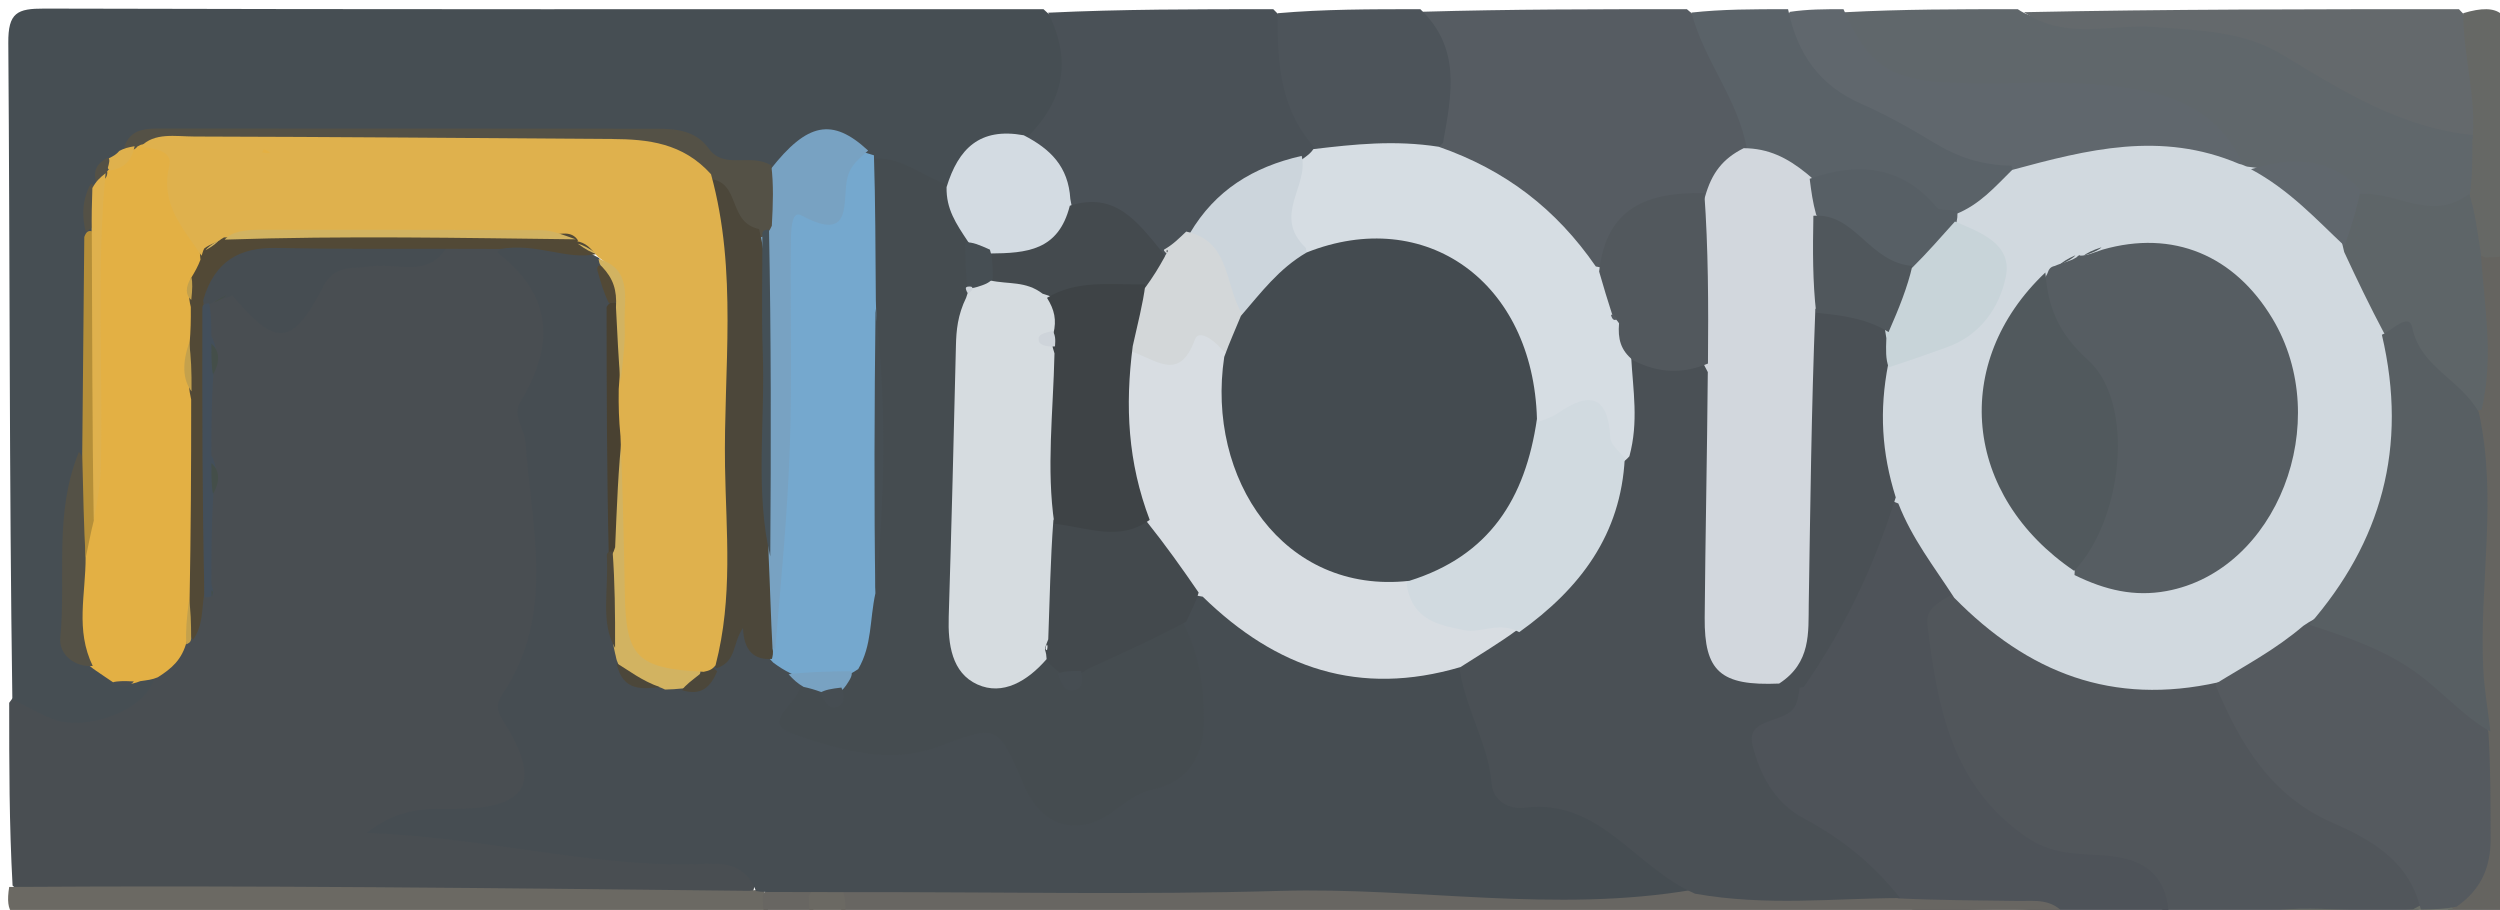 <svg version="1.1" id="Layer_1" xmlns="http://www.w3.org/2000/svg" xmlns:xlink="http://www.w3.org/1999/xlink" x="0px" y="0px"
	 width="100%" viewBox="0 0 272 99" enable-background="new 0 0 272 99" xml:space="preserve">
<path fill="#494E52" opacity="1" stroke="none" 
	d="
M1.368,96.349 
	C1,89.646 1,83.291 1,76.468 
	C2.503,74.19 4.165,75.077 5.952,75.528 
	C9.055,76.31 12.19,76.607 14.626,73.297 
	C15.491,71.619 17.013,70.894 17.811,69.153 
	C18.066,68.663 18.17,68.467 18.47,68.004 
	C19.218,67.125 20,66.704 20.333,65.534 
	C20.471,65.027 20.521,64.822 20.661,64.312 
	C20.887,63.596 21.007,63.18 21.173,62.432 
	C21.6,59.798 21.468,57.474 21.507,54.8 
	C21.553,52.994 21.607,51.545 21.513,49.728 
	C21.496,47.128 21.5,44.897 21.505,42.301 
	C21.508,40.497 21.664,39.06 21.531,37.257 
	C21.507,35.91 21.499,34.926 21.659,33.574 
	C21.838,32.973 21.945,32.744 22.311,32.234 
	C23.199,31.529 23.828,31.104 24.862,30.653 
	C26.61,30.38 27.792,30.908 28.939,31.614 
	C30.308,32.457 31.713,32.215 32.308,30.83 
	C33.821,27.31 36.749,27.387 39.775,27.498 
	C42.952,27.615 46.018,27.182 49.235,25.623 
	C50.869,25.495 52.138,25.482 53.777,25.722 
	C54.936,26.174 55.331,27.237 55.983,27.418 
	C64.503,29.783 61.268,36.456 60.8,41.613 
	C60.534,44.544 60.271,47.417 60.245,50.388 
	C60.172,58.78 61.862,67.328 58.377,75.489 
	C57.776,76.896 58.318,78.411 58.635,79.89 
	C60.395,88.085 58.088,90.626 51.054,89.708 
	C59.122,89.876 68.177,91.551 77.368,91.738 
	C82.26,91.837 83.229,93.418 81.613,97.997 
	C65.418,98.667 49.598,98.665 33.779,98.092 
	C24.857,97.769 15.928,98.245 7.004,97.839 
	C5.149,97.755 3.253,98.205 1.368,96.349 
z"/>
<path fill="#464E53" opacity="1" stroke="none" 
	d="
M16.797,73.669 
	C16.07,77.187 9.396,79.721 5.605,78.184 
	C4.253,77.635 2.991,76.862 1.344,76.096 
	C1,52.222 1.084,28.444 0.903,4.667 
	C0.878,1.362 1.879,0.926 4.816,0.934 
	C40.898,1.035 76.98,1 113.531,1 
	C119.757,6.594 119.758,10.274 113.679,14.611 
	C110.197,16.811 106.34,17.702 103.686,21.117 
	C100.083,22.526 98.13,19.706 95.202,18.722 
	C94.591,18.602 94.348,18.558 93.765,18.374 
	C91.761,16.293 89.899,16.096 87.906,17.682 
	C86.615,18.709 85.348,19.718 83.16,19.482 
	C79.771,19.402 77.183,18.29 74.41,17.109 
	C70.211,15.321 65.333,15.742 60.797,15.633 
	C46.764,15.295 32.714,15.27 18.684,16.07 
	C17.843,16.118 17.091,16.479 16.097,17.244 
	C15.292,17.696 14.813,17.89 14.01,18.229 
	C12.921,18.969 12.247,19.617 11.649,20.804 
	C10.9,22.542 10.669,24.026 10.58,25.95 
	C10.42,33.324 10.556,40.291 10.463,47.663 
	C7.481,54.032 9.389,60.722 7.648,66.882 
	C7.209,68.437 8.409,69.246 10.137,69.759 
	C11.142,70.086 11.697,70.498 12.544,71.05 
	C13.608,71.564 14.438,71.783 15.523,72.234 
	C16.115,72.699 16.384,73.035 16.797,73.669 
z"/>
<path fill="#51565B" opacity="1" stroke="none" 
	d="
M243.383,99.781 
	C240.958,100 238.917,100 236.438,100 
	C233.432,97.152 230.309,95.601 226.406,95.391 
	C217.737,94.924 213.613,88.342 209.948,81.969 
	C207.67,78.008 208.234,72.902 207.467,68.321 
	C207.049,65.825 208.798,64.38 211.52,63.64 
	C212.756,63.404 213.667,63.418 214.291,63.976 
	C221.892,70.766 230.775,73.522 241.207,72.765 
	C243.837,76.131 246.96,78.57 248.624,82.328 
	C249.757,84.886 252.567,86.22 255.171,87.356 
	C258.257,88.702 260.836,90.699 262.963,93.291 
	C264.582,95.264 265.428,97.259 262.631,99.383 
	C256.072,99.567 249.919,99.407 243.383,99.781 
z"/>
<path fill="#4E5359" opacity="1" stroke="none" 
	d="
M212.553,64.534 
	C211.027,65.582 209.463,66.056 209.709,68.042 
	C210.802,76.866 212.27,85.405 220.447,91.061 
	C223.056,92.865 225.649,92.883 228.446,93.039 
	C232.437,93.263 235.708,94.442 235.983,99.617 
	C232.639,100 229.277,100 225.458,100 
	C219.615,97.876 213.999,99.528 208.109,98.976 
	C201.425,95.198 194.332,92.436 190.258,85.844 
	C186.861,80.347 187.407,78.961 193.205,76.135 
	C193.654,75.916 193.934,75.476 194.399,74.715 
	C199.253,70.081 198.884,63.336 202.358,58.426 
	C203.279,57.124 203.397,55.255 205.499,54.338 
	C210.969,55.611 212.323,59.586 212.553,64.534 
z"/>
<path fill="#565C62" opacity="1" stroke="none" 
	d="
M154.757,1.278 
	C164.354,1 173.708,1 183.531,1 
	C188.298,4.922 192.022,9.14 191.447,15.919 
	C190.783,18.604 188.682,19.853 187.198,21.966 
	C181.72,22.911 178.104,26.104 174.475,29.951 
	C172.912,30.219 171.612,30.069 170.925,29.128 
	C167.034,23.794 161.323,20.8 155.857,16.943 
	C154.537,11.645 154.804,6.579 154.757,1.278 
z"/>
<path fill="#60676B" opacity="1" stroke="none" 
	d="
M200.733,1.331 
	C207.021,1 213.042,1 219.532,1 
	C221.385,2.276 223.112,1.975 224.751,1.989 
	C228.747,2.022 232.744,1.957 236.74,2.01 
	C242.565,2.087 248.294,2.462 253.365,5.944 
	C258.455,9.44 264.611,10.851 270.133,14.438 
	C271.279,16.511 270.97,18.339 270.704,20.577 
	C267.019,25.624 262.733,25.626 257.641,22.911 
	C253.316,21.225 249.75,18.332 244.694,19.33 
	C244.054,19.164 243.808,19.052 243.255,18.667 
	C239.027,12.012 232.292,12.275 226.143,11.582 
	C221.206,11.026 216.177,11.556 211.193,11.348 
	C207.414,11.19 203.997,10.132 201.467,7.076 
	C200.121,5.45 199.189,3.765 200.733,1.331 
z"/>
<path fill="#4A5157" opacity="1" stroke="none" 
	d="
M111.642,15.062 
	C115.767,10.977 116.646,6.679 114.037,1.382 
	C122.021,1 130.042,1 138.531,1 
	C142.631,4.948 141.877,10.472 144.057,15.35 
	C144.064,16.269 143.921,16.761 143.423,17.506 
	C138.654,19.657 134.803,22.563 130.882,25.96 
	C130.139,27.046 129.391,27.561 128.141,27.904 
	C127.385,28.018 126.956,28.048 126.208,28.121 
	C125.671,28.197 125.452,28.214 124.897,28.206 
	C121.596,26.732 119.502,23.727 115.61,23.209 
	C113.514,20.771 112.103,18.295 111.642,15.062 
z"/>
<path fill="#686662" opacity="1" stroke="none" 
	d="
M206.528,97.744 
	C211.185,97.967 215.415,97.957 219.643,98.024 
	C221.389,98.052 223.283,97.68 224.81,99.666 
	C180.979,100 136.958,100 92.469,100 
	C91.31,99.182 91.091,98.249 91.542,96.765 
	C93.27,94.63 95.361,94.66 97.31,94.664 
	C123.842,94.715 150.398,93.601 176.881,96.088 
	C178.957,96.283 180.763,95.29 183.232,95.378 
	C191.173,96.068 198.899,94.155 206.528,97.744 
z"/>
<path fill="#60676D" opacity="1" stroke="none" 
	d="
M200.572,1 
	C203.153,6.945 205.6,8.707 212.017,8.986 
	C219.105,9.294 226.214,8.443 233.293,9.89 
	C238.002,10.852 241.603,12.93 243.905,17.567 
	C243.259,19.261 242.004,19.677 240.628,19.335 
	C233.803,17.634 227.147,18.737 220.106,20.457 
	C210.946,20.39 204.387,15.005 197.477,10.793 
	C194.611,9.045 191.948,5.789 194.732,1.29 
	C196.714,1 198.429,1 200.572,1 
z"/>
<path fill="#5A6268" opacity="1" stroke="none" 
	d="
M194.542,1 
	C195.542,5.859 197.936,9.29 202.503,11.295 
	C205.23,12.493 207.853,13.968 210.402,15.517 
	C212.96,17.073 215.622,17.991 218.849,18.023 
	C220.472,22.492 216.686,22.607 214.099,24.12 
	C212.03,24.747 210.096,25.683 208.622,24.161 
	C205.4,20.836 201.285,20.906 196.827,20.659 
	C193.904,20.04 191.661,18.96 190.079,16.31 
	C189.118,10.742 185.436,6.722 184.033,1.368 
	C187.361,1 190.723,1 194.542,1 
z"/>
<path fill="#6B6963" opacity="1" stroke="none" 
	d="
M1,96.5 
	C27.686,96.315 54.372,96.63 81.526,96.923 
	C82.245,96.829 82.495,96.756 83.064,96.912 
	C83.795,97.87 83.818,98.617 83.238,99.689 
	C56.655,100 30.31,99.958 3.965,100.068 
	C1.435,100.079 0.53,99.441 1,96.5 
z"/>
<path fill="#64696C" opacity="1" stroke="none" 
	d="
M269.417,14.731 
	C261.227,13.981 254.809,9.863 248.316,5.945 
	C244.007,3.345 239.223,3.321 234.429,2.94 
	C229.753,2.568 224.852,4.447 220.202,1.326 
	C235.688,1 251.375,1 267.531,1 
	C271.554,5.085 271.873,9.611 269.417,14.731 
z"/>
<path fill="#4D545A" opacity="1" stroke="none" 
	d="
M143.334,16.415 
	C139.225,11.994 138.983,6.974 139,1.44 
	C144.022,1 149.044,1 154.533,1 
	C158.981,5.248 157.955,10.204 157.001,15.556 
	C152.78,19.815 148.249,18.826 143.334,16.415 
z"/>
<path fill="#656460" opacity="1" stroke="none" 
	d="
M272.617,27.733 
	C273,50.355 272.853,72.712 273.128,95.064 
	C273.181,99.368 272.114,100.836 267.499,100 
	C266.835,99.782 266.671,99.564 266.342,98.969 
	C268.504,92.74 269.089,86.68 268.432,80.056 
	C267.1,68.371 268.701,57.009 267.727,45.29 
	C268.746,41.504 268.498,38.124 268.085,34.728 
	C267.811,32.479 267.414,30.189 269.2,27.825 
	C270.435,27.066 271.331,27.066 272.617,27.733 
z"/>
<path fill="#666865" opacity="1" stroke="none" 
	d="
M273,27.531 
	C272.251,28 271.501,27.999 270.377,27.999 
	C266.865,26.585 266.697,24.403 268.689,21.37 
	C268.996,19.286 268.996,17.572 268.995,15.43 
	C269.479,10.563 268.01,6.272 268.001,1.435 
	C271.987,0.234 273.431,1.464 273.129,5.87 
	C272.647,12.904 273,19.996 273,27.531 
z"/>
<path fill="#6A6E68" opacity="1" stroke="none" 
	d="
M266.678,98.581 
	C267.022,99.059 267.019,99.247 267.008,99.718 
	C259.312,100 251.625,100 243.469,100 
	C249.251,97.831 255.713,99.552 262.517,98.949 
	C263.977,98.084 265.079,97.797 266.678,98.581 
z"/>
<path fill="#686662" opacity="1" stroke="none" 
	d="
M83.417,100 
	C82.998,99.267 82.997,98.533 82.994,97.433 
	C84.105,95.489 85.586,95.294 87.685,96.196 
	C88.757,97.292 88.852,98.207 88.26,99.595 
	C86.611,100 85.222,100 83.417,100 
z"/>
<path fill="#6B6963" opacity="1" stroke="none" 
	d="
M88.4,100 
	C88.002,99.271 88.003,98.541 88.007,97.447 
	C88.948,95.986 90.086,95.943 91.659,96.772 
	C91.993,97.817 91.997,98.544 92,99.636 
	C90.933,100 89.867,100 88.4,100 
z"/>
<path fill="#464D52" opacity="1" stroke="none" 
	d="
M92.459,97.064 
	C90.928,97.071 89.867,97.053 88.407,97.058 
	C86.616,97.064 85.222,97.045 83.41,97.047 
	C82.826,97.039 82.66,97.012 82.244,96.943 
	C80.879,93.408 77.91,93.986 75.345,94.032 
	C63.868,94.235 52.772,91.12 39.908,90.612 
	C43.713,87.632 46.826,88.052 49.788,88.009 
	C57.289,87.901 58.87,85.289 55.084,78.971 
	C54.362,77.767 53.663,77.011 54.676,75.506 
	C60.502,66.85 57.812,57.327 57.163,48.051 
	C57.065,46.652 55.728,45.224 56.59,43.788 
	C60.227,37.732 60.379,32.292 54.074,27.444 
	C57.821,23.717 61.279,26.046 65.142,28.05 
	C66.522,29.518 67.253,30.843 67.445,32.892 
	C67.537,41.632 67.482,49.912 67.5,58.624 
	C67.546,62.295 67.357,65.548 68.219,69.093 
	C68.395,69.666 68.47,69.886 68.672,70.419 
	C69.348,71.916 70.232,72.712 71.798,73.11 
	C72.484,73.206 72.877,73.23 73.561,73.193 
	C74.888,73.018 75.564,72.392 76.236,71.254 
	C76.815,70.456 76.313,71.124 76.714,70.591 
	C80.308,65.825 80.308,65.825 84.422,70.408 
	C85.376,70.909 86.084,71.113 86.952,71.791 
	C87.578,72.702 87.952,73.342 88.311,74.384 
	C88.085,78.258 89.037,79.767 93.176,79.283 
	C96.732,78.867 100.179,79.354 103.655,77.423 
	C107.064,75.53 110.92,77.92 113.112,82.346 
	C115.611,87.392 116.331,86.876 121.407,85.141 
	C131.263,81.772 127.976,74.513 127.534,67.553 
	C127.447,66.047 127.881,65.123 129.04,64.138 
	C131.284,63.211 133.03,63.676 134.48,64.913 
	C140.916,70.399 148.188,72.663 156.58,70.923 
	C157.216,70.791 157.895,70.984 158.902,71.272 
	C162.952,73.055 162.584,76.906 163.599,79.854 
	C164.804,83.356 166.607,85.009 170.384,85.905 
	C176.389,87.329 181.465,90.732 184.265,96.792 
	C169.115,99.399 154.215,96.496 139.284,96.929 
	C123.844,97.377 108.381,97.035 92.459,97.064 
z"/>
<path fill="#E3B044" opacity="1" stroke="none" 
	d="
M12.361,74.273 
	C11.585,73.764 11.142,73.434 10.451,72.977 
	C6.154,70.078 8.009,66.06 8.023,61.994 
	C8.249,60.109 8.552,58.675 8.611,56.772 
	C10.807,47.242 9.746,37.993 10.007,28.807 
	C10.077,26.35 9.713,23.869 10.512,21.046 
	C10.747,20.394 10.837,20.135 11.052,19.491 
	C11.845,17.956 13.338,17.601 14.081,15.998 
	C14.506,15.538 14.716,15.394 15.295,15.163 
	C19.068,14.655 21.155,15.739 21.024,19.583 
	C20.937,22.139 22.731,24.215 23.106,27.053 
	C23.357,28.142 23.285,28.859 22.913,29.896 
	C22.497,31.12 22.112,31.985 22.023,33.289 
	C21.998,34.601 22.002,35.56 21.983,36.893 
	C21.735,39.324 21.401,41.381 21.973,43.855 
	C22.187,50.68 22.073,57.088 21.833,63.926 
	C20.88,65.935 21.215,67.799 20.316,69.796 
	C19.793,71.767 18.71,72.71 17.174,73.686 
	C16.517,73.963 16.054,73.991 15.256,74.111 
	C14.207,74.54 13.451,74.502 12.361,74.273 
z"/>
<path fill="#464D52" opacity="1" stroke="none" 
	d="
M48.706,26.716 
	C46.673,30.336 43.238,28.556 40.301,28.981 
	C38.405,29.256 36.422,28.771 35.221,31.091 
	C31.807,37.684 30.055,37.849 25.281,32.145 
	C24.577,32.474 23.981,32.483 23.225,32.82 
	C23.005,33 22.996,33.005 22.993,33.01 
	C22.682,33.08 22.375,33.145 21.816,32.811 
	C23.019,26.444 24.053,25.385 29.767,25.556 
	C35.984,25.742 42.268,24.573 48.706,26.716 
z"/>
<path fill="#524936" opacity="1" stroke="none" 
	d="
M49.412,27.072 
	C42.692,27.062 36.388,27.114 30.088,26.978 
	C26.107,26.893 23.358,28.359 22.106,32.655 
	C23.28,43.369 22.353,53.756 22.22,64.566 
	C21.925,66.48 22.111,68.005 20.996,69.626 
	C20.307,68.566 20.555,67.177 20.626,65.401 
	C20.763,57.978 20.805,50.959 20.8,43.473 
	C20.29,41.303 20.565,39.566 20.627,37.421 
	C20.748,35.935 20.773,34.87 20.76,33.408 
	C20.474,32.225 20.495,31.421 20.775,30.277 
	C21.261,29.468 21.527,28.996 21.811,28.254 
	C21.764,27.717 21.698,27.451 21.807,26.812 
	C22.282,25.968 22.633,25.539 23.41,24.948 
	C24.067,24.691 24.35,24.638 25.068,24.558 
	C37.118,24.466 48.734,24.509 60.783,24.515 
	C61.503,24.535 61.789,24.547 62.496,24.609 
	C63.741,24.942 64.314,25.532 64.869,27.648 
	C61.582,28.324 58.478,26.399 54.429,27.084 
	C52.614,27.087 51.222,27.071 49.412,27.072 
z"/>
<path fill="#434F5B" opacity="1" stroke="none" 
	d="
M22.249,65 
	C21.997,54.649 21.998,44.297 22.017,33.478 
	C22.034,33.011 22.512,33.01 22.75,33.012 
	C22.992,34.075 22.995,35.135 22.999,36.593 
	C23.79,38 23.424,39.164 23.223,40.641 
	C23.001,43.703 23.001,46.4 23.001,49.547 
	C23.787,51.003 23.425,52.164 23.223,53.638 
	C23.002,57.032 23.001,60.062 23.001,63.546 
	C23.132,64.165 23.263,64.33 23.202,64.746 
	C22.841,64.997 22.672,64.998 22.249,65 
z"/>
<path fill="#C4A14C" opacity="1" stroke="none" 
	d="
M20.567,65.337 
	C20.756,66.362 20.791,67.727 20.797,69.503 
	C20.77,69.914 20.427,70.036 20.257,70.102 
	C20.196,68.67 20.304,67.173 20.567,65.337 
z"/>
<path fill="#444E49" opacity="1" stroke="none" 
	d="
M23.173,53.74 
	C23.002,52.934 23.002,51.866 23.002,50.397 
	C23.809,51.089 24.052,52.237 23.173,53.74 
z"/>
<path fill="#444E49" opacity="1" stroke="none" 
	d="
M23.173,40.743 
	C23.001,39.936 23,38.865 23,37.393 
	C23.809,38.086 24.054,39.236 23.173,40.743 
z"/>
<path fill="#444E49" opacity="1" stroke="none" 
	d="
M23.275,32.925 
	C23.485,32.719 23.965,32.438 24.714,32.081 
	C24.504,32.287 24.025,32.569 23.275,32.925 
z"/>
<path fill="#444E49" opacity="1" stroke="none" 
	d="
M23.076,64.878 
	C23.011,64.996 23.006,64.498 23.004,64.249 
	C23.176,64.234 23.222,64.487 23.076,64.878 
z"/>
<path fill="#454C50" opacity="1" stroke="none" 
	d="
M128.723,67.756 
	C130.506,71.235 130.964,74.674 130.978,78.198 
	C130.994,82.146 129.462,84.985 125.356,85.913 
	C123.666,86.295 122.416,87.356 121.055,88.331 
	C117.176,91.113 113.318,89.917 111.423,85.468 
	C108.492,78.582 108.514,78.872 101.951,81.285 
	C96.76,83.194 91.332,81.586 86.365,79.878 
	C82.824,78.659 86.374,76.845 86.984,75.002 
	C87.338,74.366 87.611,74.076 88.199,73.718 
	C88.817,73.5 89.162,73.374 89.698,73.056 
	C90.282,72.496 90.443,71.975 90.816,71.211 
	C92.096,68.811 92.551,66.526 92.606,63.742 
	C94.457,53.423 93.948,43.505 92.615,33.12 
	C92.894,27.597 92.997,22.516 94.899,17.285 
	C97.955,17.008 99.916,18.881 102.593,19.906 
	C105.463,20.758 105.872,23.008 106.502,25.515 
	C106.513,27.278 106.47,28.632 106.685,30.374 
	C106.788,31.026 106.829,31.284 106.939,31.926 
	C106.204,37.893 106.394,43.515 106.471,49.123 
	C106.54,54.258 105.956,59.332 105.586,64.434 
	C105.184,69.988 106.985,71.439 112.884,70.78 
	C113.698,70.591 114.169,70.538 114.988,70.487 
	C115.792,70.388 116.249,70.306 117.049,70.126 
	C119.655,69.603 121.811,68.861 123.879,67.843 
	C125.346,67.122 126.825,66.255 128.723,67.756 
z"/>
<path fill="#75A8CE" opacity="1" stroke="none" 
	d="
M95.247,64.533 
	C94.601,67.504 94.897,70.169 93.376,72.796 
	C90.993,74.43 88.797,74.254 86.1,73.304 
	C85.204,72.851 84.767,72.558 84.128,72.091 
	C83.742,71.701 83.558,71.486 83.129,70.926 
	C81.638,66.74 82.953,63.031 83.514,59.297 
	C85.153,48.396 84.274,37.426 84.502,26.486 
	C84.608,21.382 88.322,17.373 94.183,16.62 
	C94.581,16.739 94.915,16.847 95.084,16.897 
	C95.249,22.024 95.244,27.1 95.292,32.648 
	C95.668,43.442 95.474,53.767 95.247,64.533 
z"/>
<path fill="#78A2C2" opacity="1" stroke="none" 
	d="
M94.451,16.381 
	C93.497,17.25 92.604,17.916 92.244,19.158 
	C91.522,21.646 93.051,26.603 87.161,23.42 
	C86.028,22.808 86.059,25.432 86.046,26.612 
	C85.968,33.932 86.189,41.261 85.936,48.573 
	C85.685,55.846 84.993,63.104 84.334,70.688 
	C81.607,68.49 82.225,64.963 81.205,61.441 
	C80.82,56.825 81.112,52.758 81.928,48.68 
	C83.006,43.294 82.727,37.877 81.673,32.489 
	C81.262,30.39 80.926,28.261 81.57,25.637 
	C82.275,23.008 81.388,20.45 83.837,18.417 
	C87.826,13.338 90.548,12.765 94.451,16.381 
z"/>
<path fill="#D3DBE2" opacity="1" stroke="none" 
	d="
M105.317,26.283 
	C104.017,24.329 102.936,22.748 102.987,20.358 
	C104.27,16.171 106.596,13.841 111.387,14.718 
	C114.28,16.212 116.232,18.107 116.452,21.648 
	C117.655,27.291 115.938,28.946 109.053,28.676 
	C107.323,28.349 106.325,27.709 105.317,26.283 
z"/>
<path fill="#545146" opacity="1" stroke="none" 
	d="
M83.919,18.002 
	C84.178,20.141 84.108,22.14 83.975,24.566 
	C83.714,25.173 83.517,25.354 82.984,25.761 
	C78.822,26.872 77.482,23.763 75.289,21.261 
	C72.24,18.105 68.657,17.543 64.959,17.509 
	C51.913,17.387 38.865,17.361 25.821,17.503 
	C22.229,17.543 19.307,15.058 15.337,15.745 
	C14.934,15.935 14.998,15.937 14.98,15.91 
	C14.674,16.302 14.276,16.507 13.434,16.365 
	C14.003,13.779 16.145,13.987 18.108,13.986 
	C35.849,13.976 53.59,14.003 71.331,14.005 
	C73.545,14.005 75.668,14.171 77.119,16.169 
	C78.814,18.503 81.617,16.597 83.919,18.002 
z"/>
<path fill="#545146" opacity="1" stroke="none" 
	d="
M9.317,60.581 
	C9.328,64.726 8.177,68.506 10.091,72.461 
	C8.106,72.6 6.385,71.198 6.56,69.377 
	C7.201,62.722 5.841,55.886 8.586,49.178 
	C11.383,52.566 9.17,56.407 9.317,60.581 
z"/>
<path fill="#B58F39" opacity="1" stroke="none" 
	d="
M9.318,60.725 
	C9.116,57.323 9.055,53.605 8.947,49.424 
	C9.005,41.383 9.112,33.805 9.171,25.782 
	C9.391,25.168 9.659,24.999 10.177,25.234 
	C10.554,35.806 10.536,45.973 10.222,56.565 
	C9.824,58.13 9.642,59.27 9.318,60.725 
z"/>
<path fill="#DFB14D" opacity="1" stroke="none" 
	d="
M12.981,16.42 
	C13.51,16.132 13.92,16.032 14.646,15.908 
	C14.418,17.113 13.815,18.281 11.973,18.554 
	C11.494,18.193 11.488,17.802 11.847,17.221 
	C12.38,16.958 12.639,16.816 12.981,16.42 
z"/>
<path fill="#545146" opacity="1" stroke="none" 
	d="
M11.779,17.143 
	C11.984,17.377 11.883,17.719 11.715,18.32 
	C11.649,18.579 11.63,18.671 11.674,18.688 
	C11.692,19.181 11.524,19.598 10.55,19.95 
	C10.07,18.846 10.36,17.811 11.779,17.143 
z"/>
<path fill="#545146" opacity="1" stroke="none" 
	d="
M10.173,24.535 
	C9.919,24.882 9.521,25.108 9.322,25.222 
	C8.977,23.744 8.846,22.153 9.72,20.294 
	C9.905,19.955 9.989,20.004 10.029,20.03 
	C11.16,21.35 10.361,22.807 10.173,24.535 
z"/>
<path fill="#494E52" opacity="1" stroke="none" 
	d="
M12.247,74.241 
	C12.752,74.088 13.478,74.082 14.562,74.14 
	C14.137,74.717 13.325,74.87 12.247,74.241 
z"/>
<path fill="#D1D9DF" opacity="1" stroke="none" 
	d="
M212.77,23.309 
	C215.404,22.249 216.995,20.388 218.922,18.487 
	C227.095,16.277 235.114,14.211 243.618,17.831 
	C244.002,17.89 244.313,18.106 244.5,18.128 
	C249.75,18.7 253.597,21.052 256.17,25.973 
	C259.4,28.552 259.707,32.054 260.684,35.699 
	C264.436,48.265 262.199,59.102 253.183,68.792 
	C249.721,71.939 246.775,75.445 241.361,74.235 
	C229.83,76.809 220.665,73.222 212.616,65.034 
	C210.423,61.637 208.05,58.653 206.538,54.78 
	C202.823,53.413 202.917,50.404 202.683,47.624 
	C202.516,45.641 202.621,43.648 202.956,41.275 
	C204.055,38.085 206.963,37.434 209.06,36.149 
	C215.942,31.932 216.294,31.372 212.287,24.609 
	C212.357,24.02 212.435,23.791 212.77,23.309 
z"/>
<path fill="#555A5F" opacity="1" stroke="none" 
	d="
M241.006,74.433 
	C244.283,72.403 247.534,70.709 250.597,68.094 
	C253.789,65.866 256.72,66.073 259.592,67.918 
	C264.173,70.861 269.116,73.492 270.747,79.73 
	C270.986,83.748 270.971,87.5 270.981,91.252 
	C270.988,94.205 270.063,96.695 267.28,98.647 
	C265.947,98.903 264.87,98.935 263.388,98.953 
	C262.097,93.61 257.985,91.368 253.678,89.469 
	C247.101,86.57 243.729,81.006 241.006,74.433 
z"/>
<path fill="#4A5055" opacity="1" stroke="none" 
	d="
M184.419,97.235 
	C177.832,94.363 174.08,86.868 165.912,87.878 
	C164.158,88.095 162.441,87.15 162.281,85.216 
	C161.936,81.029 159.597,77.437 158.85,73.09 
	C158.606,69.845 161.999,69.548 163.172,67.057 
	C170.889,63.431 173.07,56.371 175.641,49.126 
	C177.582,45.756 175.326,42.411 176.804,38.991 
	C180.156,36.17 183.155,38.142 186.543,39.078 
	C188.225,40.581 188.282,42.288 188.313,43.916 
	C188.434,50.349 188.741,56.787 188.06,63.213 
	C187.46,68.874 188.308,70.299 193.98,72.962 
	C194.804,73.492 195.235,73.846 195.816,74.627 
	C195.692,75.75 195.542,76.646 195.028,77.213 
	C193.695,78.687 189.974,78.181 190.68,81.088 
	C191.443,84.23 193.077,87.354 196.218,89.025 
	C200.232,91.16 203.714,93.883 206.734,97.708 
	C199.572,97.733 192.161,98.613 184.419,97.235 
z"/>
<path fill="#4A5055" opacity="1" stroke="none" 
	d="
M196.245,74.753 
	C195.4,74.919 194.793,74.835 193.733,74.678 
	C195.359,62.87 194.227,51.014 194.632,39.215 
	C194.694,37.415 194.703,35.578 196.01,33.588 
	C199.746,31.283 202.789,31.933 205.84,34.928 
	C206.691,36.708 206.587,37.993 205.438,39.609 
	C204.455,44.661 204.722,49.24 206.257,54.116 
	C203.898,61.6 200.732,68.318 196.245,74.753 
z"/>
<path fill="#D2D7DD" opacity="1" stroke="none" 
	d="
M197.51,33.643 
	C197.076,44.579 196.965,55.146 196.792,65.711 
	C196.742,68.813 197.068,72.105 193.572,74.371 
	C187.18,74.644 185.422,73.052 185.47,67.201 
	C185.542,58.449 185.732,49.698 185.809,40.482 
	C182.31,34.037 182.844,27.933 185.513,21.39 
	C186.234,18.826 187.431,17.26 189.715,16.123 
	C192.404,16.138 194.454,17.159 196.564,18.875 
	C197.826,19.904 198.656,20.838 198.693,22.714 
	C198.942,26.597 200.321,30.112 197.51,33.643 
z"/>
<path fill="#D6DDE3" opacity="1" stroke="none" 
	d="
M177.47,38.824 
	C177.676,42.508 178.296,45.884 177.278,49.644 
	C176.28,50.785 175.014,51.065 174.474,50.288 
	C172.529,47.49 169.442,47.803 166.425,46.855 
	C165.027,45.69 164.931,44.334 164.643,43.042 
	C162.16,31.876 156.365,27.646 145.111,28.801 
	C143.951,28.92 142.809,29.172 141.317,28.428 
	C136.958,24.675 137.04,22.598 141.676,17.332 
	C142.309,16.881 142.571,16.691 142.902,16.222 
	C147.365,15.696 151.714,15.219 156.532,15.967 
	C163.81,18.505 169.301,22.733 173.627,28.994 
	C175.628,29.299 176.388,30.544 177.232,32.2 
	C177.605,32.944 177.786,33.38 178.011,34.169 
	C178.326,35.891 178.274,37.24 177.47,38.824 
z"/>
<path fill="#52585D" opacity="1" stroke="none" 
	d="
M175.43,34.292 
	C174.9,32.652 174.483,31.274 173.985,29.544 
	C174.756,22.587 179.212,20.88 185.43,21.01 
	C185.862,27.035 185.884,33.063 185.826,39.555 
	C183.09,40.687 180.504,40.644 177.682,39.2 
	C176.32,38.101 176.011,36.877 176.152,35.172 
	C175.867,34.755 175.705,34.654 175.43,34.292 
z"/>
<path fill="#5E6568" opacity="1" stroke="none" 
	d="
M259.394,36.256 
	C257.809,33.255 256.479,30.506 255.05,27.424 
	C254.473,24.942 253.742,22.738 256.603,21.108 
	C260.777,20.748 264.492,24.237 268.656,21.094 
	C269.275,23.079 269.554,25.158 269.917,27.618 
	C270.297,33.382 271.351,38.766 270.002,44.575 
	C267.099,45.471 262.918,42.965 261.672,39.651 
	C261.194,38.382 260.847,37.228 259.394,36.256 
z"/>
<path fill="#60676D" opacity="1" stroke="none" 
	d="
M256.823,20.684 
	C256.413,22.813 255.827,24.626 255.095,26.765 
	C252.023,23.883 249.104,20.665 244.91,18.413 
	C248.985,17.208 253.187,16.781 256.823,20.684 
z"/>
<path fill="#CCD5DC" opacity="1" stroke="none" 
	d="
M141.625,16.96 
	C142.438,20.275 138.385,23.448 142.089,26.99 
	C142.635,31.852 139.203,33.499 135.455,35.222 
	C130.556,33.589 130.968,29.148 129.469,25.361 
	C132.216,20.72 136.295,18.172 141.625,16.96 
z"/>
<path fill="#444A4E" opacity="1" stroke="none" 
	d="
M107.662,27.581 
	C111.732,27.546 115.162,27.275 116.397,22.381 
	C121.341,20.817 123.703,24.074 126.471,27.445 
	C127.543,28.938 127.337,30.148 126.251,31.576 
	C122.197,34.052 117.957,33.277 113.51,33.763 
	C111.219,33.431 109.198,33.414 107.352,31.683 
	C106.572,30.137 106.615,28.985 107.662,27.581 
z"/>
<path fill="#D3D7D9" opacity="1" stroke="none" 
	d="
M124.608,31.288 
	C125.481,30.087 126.041,29.171 126.715,27.952 
	C126.829,27.65 126.926,27.62 126.913,27.571 
	C126.714,27.368 126.529,27.214 126.699,27.126 
	C127.638,26.589 128.222,25.985 129.062,25.195 
	C133.639,26.196 133.243,30.395 134.885,33.723 
	C136.531,35.647 135.844,37.084 134.378,38.729 
	C133.466,39.259 132.604,39.163 132.235,39.541 
	C128.49,43.372 125.25,42.243 121.956,38.328 
	C120.774,35.128 121.89,33.092 124.608,31.288 
z"/>
<path fill="#444A4E" opacity="1" stroke="none" 
	d="
M117.509,19.508 
	C117.488,19.516 117.529,19.5 117.509,19.508 
z"/>
<path fill="#444A4E" opacity="1" stroke="none" 
	d="
M126.981,27.185 
	C127.054,27.193 127.076,27.404 126.988,27.463 
	C126.9,27.522 126.908,27.177 126.981,27.185 
z"/>
<path fill="#575F65" opacity="1" stroke="none" 
	d="
M197.591,23.338 
	C197.219,21.962 197.077,20.905 196.893,19.45 
	C202.15,17.596 206.942,18.024 210.737,22.592 
	C211.031,22.945 211.987,22.749 212.831,22.931 
	C213.027,23.054 212.959,23.477 212.952,23.691 
	C212.434,26.552 212.235,29.385 208.68,30.554 
	C202.792,31.316 200.479,27.227 197.591,23.338 
z"/>
<path fill="#585F63" opacity="1" stroke="none" 
	d="
M259.148,36.421 
	C260.304,35.923 262.098,33.925 262.461,35.668 
	C263.358,39.969 267.692,41.263 269.693,44.851 
	C271.768,54.275 269.713,63.573 270.183,72.854 
	C270.291,74.972 270.665,77.077 270.953,79.592 
	C267.832,77.863 265.448,74.864 262.202,72.707 
	C258.835,70.47 255.249,69.279 251.25,67.97 
	C259.047,59.017 262.036,48.706 259.148,36.421 
z"/>
<path fill="#D8DDE2" opacity="1" stroke="none" 
	d="
M122.84,38.17 
	C125.701,38.982 128.256,41.742 130.005,36.941 
	C130.416,35.812 132.033,36.927 133.026,38.125 
	C135.237,39.366 135.173,41.284 135.366,43.075 
	C136.571,54.232 139.802,58.047 150.508,60.909 
	C151.482,61.17 152.351,61.617 153.439,62.426 
	C155.296,65.471 158.075,65.726 160.827,65.912 
	C162.651,66.036 164.45,66.02 165.062,68.541 
	C163.027,70.033 161.081,71.177 158.9,72.579 
	C147.915,75.819 138.878,72.744 130.857,64.918 
	C126.326,64.226 124.635,61.05 123.012,57.214 
	C120.582,50.702 119.004,44.572 122.84,38.17 
z"/>
<path fill="#4C473A" opacity="1" stroke="none" 
	d="
M77.306,19.473 
	C80.61,19.895 79.161,24.2 82.591,24.921 
	C84.185,31.524 83.261,38.124 83.471,44.693 
	C83.634,49.816 83.463,54.947 83.629,60.54 
	C83.795,64.046 83.861,67.086 84.05,70.566 
	C84.173,71.007 84.046,71.462 83.986,71.689 
	C81.975,71.832 80.925,70.725 80.838,68.324 
	C79.633,70.08 80.182,71.923 77.981,72.705 
	C76.506,71.693 76.176,70.659 76.218,69.416 
	C76.751,53.655 76.735,37.894 76.228,22.133 
	C76.2,21.266 76.498,20.511 77.306,19.473 
z"/>
<path fill="#43494D" opacity="1" stroke="none" 
	d="
M124.767,56.752 
	C126.844,59.354 128.55,61.756 130.412,64.47 
	C130.085,65.612 129.602,66.442 129.06,67.636 
	C125.532,69.539 122.064,71.078 118.297,72.806 
	C117.317,73.577 116.546,73.736 115.345,73.24 
	C114.76,72.765 114.519,72.524 114.077,72.123 
	C113.638,71.784 113.399,71.605 112.848,71.104 
	C112.364,70.538 112.193,70.293 111.878,69.624 
	C111.531,65.348 111.329,61.496 112.361,57.293 
	C116.417,53.817 120.39,54.614 124.767,56.752 
z"/>
<path fill="#D2B361" opacity="1" stroke="none" 
	d="
M74.367,74.895 
	C73.517,74.981 73.095,75.004 72.357,75.024 
	C70.534,74.063 68.035,74.884 67.206,72.097 
	C67.04,71.779 67.006,71.353 66.937,71.15 
	C66.082,67.638 66.693,64.276 66.5,60.49 
	C66.505,56.135 66.489,52.233 66.543,47.897 
	C69.899,46.14 69.934,48.736 70.188,50.678 
	C70.682,54.461 70.526,58.289 70.427,62.09 
	C70.318,66.286 71.644,69.544 75.775,71.855 
	C76.717,73.585 76.025,74.336 74.367,74.895 
z"/>
<path fill="#494131" opacity="1" stroke="none" 
	d="
M67.731,46.755 
	C67.248,51.077 67.12,55.082 66.926,59.547 
	C66.717,60.228 66.574,60.449 66.232,60.33 
	C66.019,51.286 66.006,42.584 65.997,33.409 
	C66.303,32.87 66.604,32.804 67.297,32.988 
	C69.741,35.506 70.263,38.219 69.952,41.63 
	C69.411,43.594 69.193,45.201 67.731,46.755 
z"/>
<path fill="#78A2C2" opacity="1" stroke="none" 
	d="
M85.798,73.362 
	C87.815,73.102 89.99,73.059 92.626,73.027 
	C92.79,73.474 92.493,73.91 92.055,74.571 
	C91.374,75.547 90.658,75.747 89.417,75.317 
	C88.618,75.029 88.192,74.904 87.435,74.737 
	C86.722,74.323 86.339,73.951 85.798,73.362 
z"/>
<path fill="#4C473A" opacity="1" stroke="none" 
	d="
M66.02,60.439 
	C66.032,59.989 66.446,59.997 66.653,60.001 
	C66.897,63.352 66.935,66.698 66.92,70.496 
	C65.296,67.705 66.245,64.246 66.02,60.439 
z"/>
<path fill="#4C473A" opacity="1" stroke="none" 
	d="
M74.193,75.089 
	C74.598,74.506 75.257,74.054 76.113,73.366 
	C76.528,72.782 76.837,72.578 77.518,72.665 
	C77.785,72.79 77.946,72.953 78.027,73.036 
	C77.355,74.633 76.389,75.775 74.193,75.089 
z"/>
<path fill="#4C473A" opacity="1" stroke="none" 
	d="
M67.081,72.155 
	C68.414,72.934 69.802,74.067 71.821,74.767 
	C70.039,74.908 67.752,75.356 67.081,72.155 
z"/>
<path fill="#524936" opacity="1" stroke="none" 
	d="
M67.25,32.684 
	C66.951,33.001 66.477,32.968 66.239,32.952 
	C65.694,31.87 65.386,30.804 64.998,29.414 
	C64.918,29.091 65.064,28.957 65.138,28.891 
	C67.581,28.956 68.164,30.266 67.25,32.684 
z"/>
<path fill="#DFB14D" opacity="1" stroke="none" 
	d="
M77.851,72.385 
	C77.46,72.878 77.134,72.967 76.559,73.093 
	C69.288,72.736 68.091,71.487 67.978,64.551 
	C67.886,58.98 67.754,53.409 67.508,47.455 
	C67.332,45.635 67.289,44.199 67.317,42.336 
	C67.631,38.829 67.393,35.744 67.517,32.665 
	C67.587,30.93 67.277,29.441 65.401,28.202 
	C65.103,27.947 65.038,27.957 65.045,27.925 
	C64.462,27.372 64.102,26.599 63.005,26.294 
	C62.707,26.282 62.846,26.139 62.917,26.209 
	C62.195,24.996 60.913,25.525 59.849,25.525 
	C48.15,25.53 36.451,25.409 24.363,25.834 
	C23.974,26.098 24.009,26.01 24.053,26.027 
	C23.586,26.424 22.939,26.484 22.224,27.033 
	C22.061,27.299 22.016,27.665 21.923,27.823 
	C20.012,24.931 17.392,22.256 18.411,18.091 
	C18.812,16.451 17.005,16.175 15.299,15.969 
	C16.799,14.376 19.065,14.849 21.166,14.854 
	C36.31,14.893 51.454,15.018 66.597,15.123 
	C70.498,15.15 74.281,15.542 77.359,18.955 
	C80.288,29.583 78.713,40.211 78.882,50.748 
	C78.995,57.816 79.774,64.978 77.851,72.385 
z"/>
<path fill="#DFB14D" opacity="1" stroke="none" 
	d="
M9.988,25.355 
	C9.956,23.542 9.993,22.202 10.05,20.459 
	C10.466,19.699 10.861,19.341 11.487,18.844 
	C10.468,29.41 11.222,40.16 10.974,50.888 
	C10.932,52.684 10.596,54.474 10.201,56.628 
	C10.024,46.603 10.041,36.216 9.988,25.355 
z"/>
<path fill="#C4A14C" opacity="1" stroke="none" 
	d="
M20.574,37.312 
	C20.79,38.719 20.857,40.439 20.839,42.583 
	C19.849,41.262 19.834,39.462 20.574,37.312 
z"/>
<path fill="#C4A14C" opacity="1" stroke="none" 
	d="
M20.823,30.162 
	C20.964,30.712 20.933,31.485 20.811,32.634 
	C20.201,32.148 20.125,31.274 20.823,30.162 
z"/>
<path fill="#D2B361" opacity="1" stroke="none" 
	d="
M24.447,26.07 
	C25.244,25.172 26.707,25.001 28.217,25.002 
	C38.466,25.007 48.715,24.987 58.963,25.049 
	C60.076,25.056 61.185,25.535 62.642,26.037 
	C50.3,25.894 37.612,25.628 24.447,26.07 
z"/>
<path fill="#D2B361" opacity="1" stroke="none" 
	d="
M65.128,28.167 
	C68.925,29.305 67.837,32.622 67.963,35.37 
	C68.051,37.289 67.765,39.226 67.517,41.532 
	C67.287,39.234 67.186,36.56 67.018,33.444 
	C67.138,31.556 66.715,30.299 65.497,29.012 
	C65.212,28.825 65.152,28.387 65.128,28.167 
z"/>
<path fill="#D2B361" opacity="1" stroke="none" 
	d="
M62.872,26.522 
	C63.399,26.638 64.091,26.993 64.917,27.621 
	C64.38,27.516 63.709,27.139 62.872,26.522 
z"/>
<path fill="#D2B361" opacity="1" stroke="none" 
	d="
M22.37,27.224 
	C22.545,26.941 23.029,26.582 23.805,26.134 
	C23.625,26.413 23.152,26.781 22.37,27.224 
z"/>
<path fill="#D6DCE0" opacity="1" stroke="none" 
	d="
M114.604,56.632 
	C114.282,61.026 114.216,65.065 114.05,69.558 
	C113.832,70.157 113.716,70.301 113.702,70.703 
	C113.825,71.128 113.845,71.294 113.871,71.712 
	C111.784,74.116 109.093,75.718 106.334,74.467 
	C103.553,73.206 103.128,70.097 103.221,67.102 
	C103.525,57.276 103.772,47.449 104.005,37.621 
	C104.045,35.933 104.188,34.297 105.122,32.376 
	C105.371,31.568 105.518,31.175 105.966,30.606 
	C106.626,30.283 107.04,30.271 107.736,30.514 
	C109.726,30.956 111.599,30.546 113.438,31.956 
	C115.113,32.45 116.205,33.106 116.863,34.828 
	C117.154,36.261 117.201,37.326 117.287,38.805 
	C116.554,44.916 117.409,50.841 114.604,56.632 
z"/>
<path fill="#464E53" opacity="1" stroke="none" 
	d="
M95.239,64.612 
	C95.092,54.659 95.132,44.342 95.258,33.572 
	C96.454,43.492 96.333,53.869 95.239,64.612 
z"/>
<path fill="#464E53" opacity="1" stroke="none" 
	d="
M108.013,30.33 
	C107.564,30.82 107.115,30.971 106.324,31.218 
	C105.816,31.356 105.651,31.399 105.275,31.298 
	C105.046,29.705 105.029,28.256 105.017,26.374 
	C105.813,26.306 106.605,26.673 107.702,27.161 
	C108.01,28.186 108.012,29.089 108.013,30.33 
z"/>
<path fill="#464D52" opacity="1" stroke="none" 
	d="
M115.083,73.293 
	C115.751,73.004 116.5,73.001 117.624,72.996 
	C117.829,73.881 117.913,75.036 116.672,75.114 
	C115.792,75.169 115.44,74.323 115.083,73.293 
z"/>
<path fill="#464D52" opacity="1" stroke="none" 
	d="
M89.18,75.399 
	C89.759,75.042 90.474,74.93 91.551,74.807 
	C91.851,75.585 92.008,76.581 91.106,76.902 
	C90.125,77.251 89.768,76.283 89.18,75.399 
z"/>
<path fill="#CED4DA" opacity="1" stroke="none" 
	d="
M105.081,31.368 
	C105.064,31.154 105.54,31.131 105.761,31.222 
	C105.866,31.504 105.72,31.667 105.405,31.89 
	C105.266,31.979 105.099,31.582 105.081,31.368 
z"/>
<path fill="#445057" opacity="1" stroke="none" 
	d="
M83.806,60.541 
	C82.129,53.488 83.261,45.878 82.987,38.315 
	C82.837,34.191 82.958,30.056 82.946,25.456 
	C82.936,24.986 83.424,24.985 83.668,24.989 
	C83.902,36.687 83.893,48.382 83.806,60.541 
z"/>
<path fill="#565D62" opacity="1" stroke="none" 
	d="
M225.928,27.997 
	C226.154,27.737 226.324,27.729 226.329,27.814 
	C227.072,27.828 227.75,27.489 228.758,27.161 
	C236.441,24.957 243.095,27.783 247.227,34.639 
	C254.031,45.928 247.716,62.117 235.696,64.31 
	C232.252,64.938 229.095,64.232 225.706,62.564 
	C225.877,57.288 228.261,52.541 227.584,47.271 
	C227.234,44.545 226.882,41.678 224.563,40.212 
	C220.094,37.388 220.227,34.09 222.732,29.812 
	C222.937,29.21 223.113,29.036 223.565,28.935 
	C224.362,28.575 225.066,28.515 225.928,27.997 
z"/>
<path fill="#51595D" opacity="1" stroke="none" 
	d="
M222.537,29.643 
	C222.824,33.374 223.885,36.203 227.193,39.19 
	C232.328,43.828 230.998,56.525 225.671,62.111 
	C213.601,53.94 212.188,39.442 222.537,29.643 
z"/>
<path fill="#C8D4D9" opacity="1" stroke="none" 
	d="
M208.052,29.123 
	C209.786,27.405 211.118,25.851 212.697,24.101 
	C215.537,25.311 218.97,26.551 218.23,30.124 
	C217.539,33.463 215.473,36.456 211.872,37.763 
	C209.868,38.491 207.859,39.2 205.488,39.963 
	C205.154,39.056 205.184,38.103 205.235,36.792 
	C204.774,33.622 203.762,30.634 208.052,29.123 
z"/>
<path fill="#51595D" opacity="1" stroke="none" 
	d="
M225.807,27.772 
	C225.571,28.073 224.989,28.409 224.081,28.833 
	C224.324,28.55 224.892,28.179 225.807,27.772 
z"/>
<path fill="#51595D" opacity="1" stroke="none" 
	d="
M228.649,26.902 
	C228.369,27.197 227.709,27.485 226.691,27.836 
	C226.979,27.564 227.624,27.229 228.649,26.902 
z"/>
<path fill="#D1DAE0" opacity="1" stroke="none" 
	d="
M165.289,68.779 
	C163.14,67.564 161.139,68.941 159.313,68.563 
	C156.671,68.015 153.731,67.574 153.063,63.706 
	C153.057,62.633 153.15,61.863 153.703,61.497 
	C159.161,57.885 162.933,52.949 165.389,46.933 
	C165.568,46.495 166.121,46.28 166.94,46.045 
	C168.039,45.648 168.858,45.403 169.527,44.94 
	C173.025,42.518 174.969,43.106 175.207,47.636 
	C175.244,48.332 176.022,48.988 176.776,49.835 
	C176.357,58.133 171.972,64.012 165.289,68.779 
z"/>
<path fill="#50575C" opacity="1" stroke="none" 
	d="
M208.063,28.935 
	C207.535,31.248 206.615,33.538 205.475,36.13 
	C203.147,34.682 200.581,34.32 197.599,34.028 
	C197.217,30.65 197.223,27.288 197.296,23.472 
	C201.856,23.133 203.322,28.542 208.063,28.935 
z"/>
<path fill="#444B50" opacity="1" stroke="none" 
	d="
M167.221,45.572 
	C165.96,54.265 162.049,60.471 153.33,63.196 
	C139.661,64.718 131.201,52.082 133.197,38.832 
	C133.8,37.169 134.373,35.936 135.014,34.365 
	C137.243,31.79 139.124,29.246 142.166,27.468 
	C155.097,22.338 166.803,30.656 167.221,45.572 
z"/>
<path fill="#565C62" opacity="1" stroke="none" 
	d="
M175.274,34.26 
	C175.508,34.182 175.679,34.355 175.928,34.703 
	C175.673,34.931 175.407,34.81 175.274,34.26 
z"/>
<path fill="#3E4346" opacity="1" stroke="none" 
	d="
M114.609,36.307 
	C114.976,34.8 114.728,33.712 113.915,32.405 
	C117.155,30.427 120.775,30.989 124.618,30.94 
	C124.35,33.098 123.781,35.192 123.243,37.65 
	C122.395,44.208 122.706,50.289 125.088,56.562 
	C121.793,58.964 118.435,57.396 114.715,56.989 
	C113.827,50.937 114.586,44.916 114.728,38.45 
	C114.446,37.583 114.355,37.12 114.609,36.307 
z"/>
<path fill="#E4E9ED" opacity="1" stroke="none" 
	d="
M113.915,70.736 
	C113.72,70.711 113.73,70.469 113.891,70.125 
	C113.975,70.179 114,70.345 113.915,70.736 
z"/>
<path fill="#E3B044" opacity="1" stroke="none" 
	d="
M29.412,16.643 
	C29.058,16.69 28.782,16.632 28.507,16.574 
	C28.578,16.46 28.677,16.239 28.716,16.249 
	C28.981,16.318 29.233,16.436 29.412,16.643 
z"/>
<path fill="#CED4DA" opacity="1" stroke="none" 
	d="
M114.525,36.021 
	C114.816,36.444 114.849,36.9 114.784,37.687 
	C114.12,37.751 113.213,37.608 113.061,37.19 
	C112.757,36.356 113.64,36.221 114.525,36.021 
z"/>
</svg>